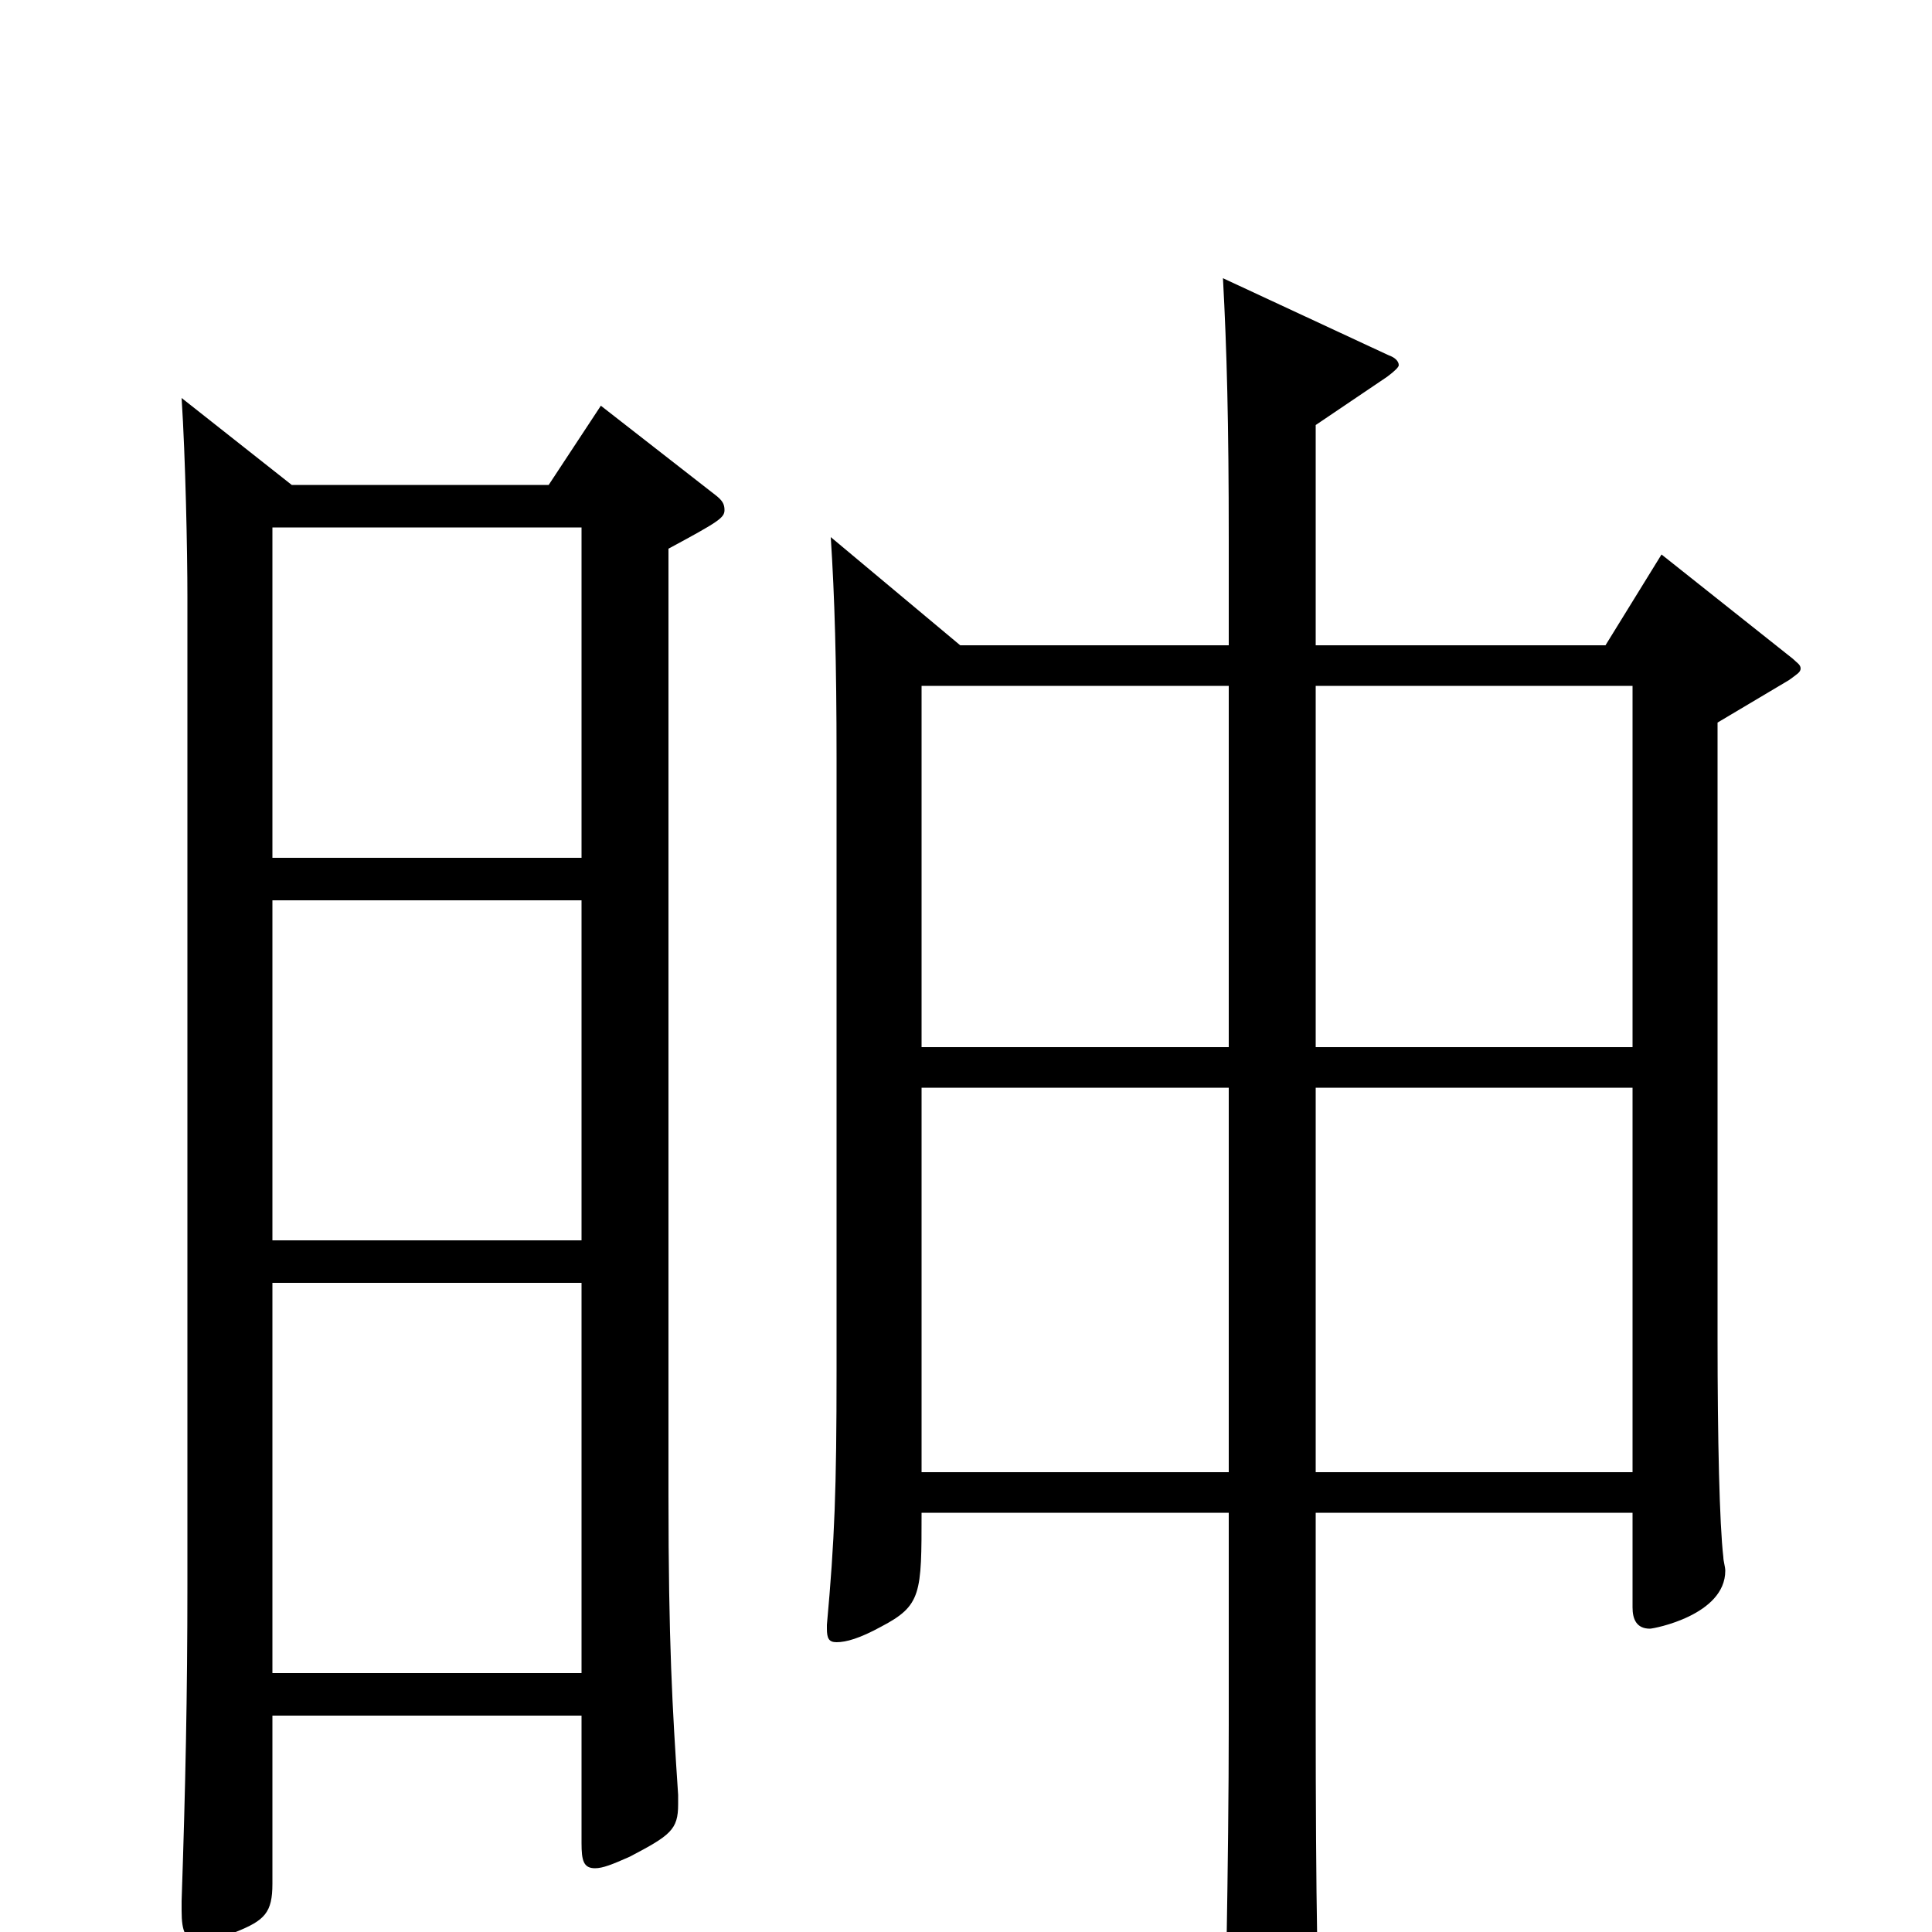 <svg xmlns="http://www.w3.org/2000/svg" viewBox="0 -1000 1000 1000">
	<path fill="#000000" d="M636 -217V-107C636 -38 634 59 633 86C633 90 634 93 637 93C641 93 648 90 660 84C680 74 684 71 684 62V59C682 37 681 -13 681 -115V-217H845V-168C845 -162 847 -157 854 -157C856 -157 893 -164 893 -187C893 -189 892 -192 892 -194C890 -211 889 -255 889 -307V-626L926 -648C930 -651 932 -652 932 -654C932 -656 930 -657 928 -659L860 -713L831 -666H681V-780L718 -805C722 -808 724 -810 724 -811C724 -813 722 -815 719 -816L633 -856C635 -819 636 -781 636 -721V-666H497L430 -722C432 -691 433 -658 433 -607V-291C433 -229 432 -203 428 -159V-157C428 -152 429 -150 433 -150C438 -150 445 -152 456 -158C477 -169 477 -175 477 -217ZM845 -238H681V-437H845ZM681 -645H845V-458H681ZM477 -645H636V-458H477ZM636 -238H477V-437H636ZM94 -794C96 -763 97 -715 97 -691V-180C97 -123 96 -75 94 -16V-11C94 0 96 5 104 5C108 5 114 3 122 0C137 -6 141 -10 141 -25V-112H301V-46C301 -37 302 -33 308 -33C312 -33 317 -35 326 -39C347 -50 351 -53 351 -66V-71C348 -116 346 -150 346 -226V-716C372 -730 375 -732 375 -736C375 -739 374 -741 370 -744L311 -790L284 -749H151ZM301 -358H141V-534H301ZM141 -134V-336H301V-134ZM141 -727H301V-556H141Z"/>
</svg>